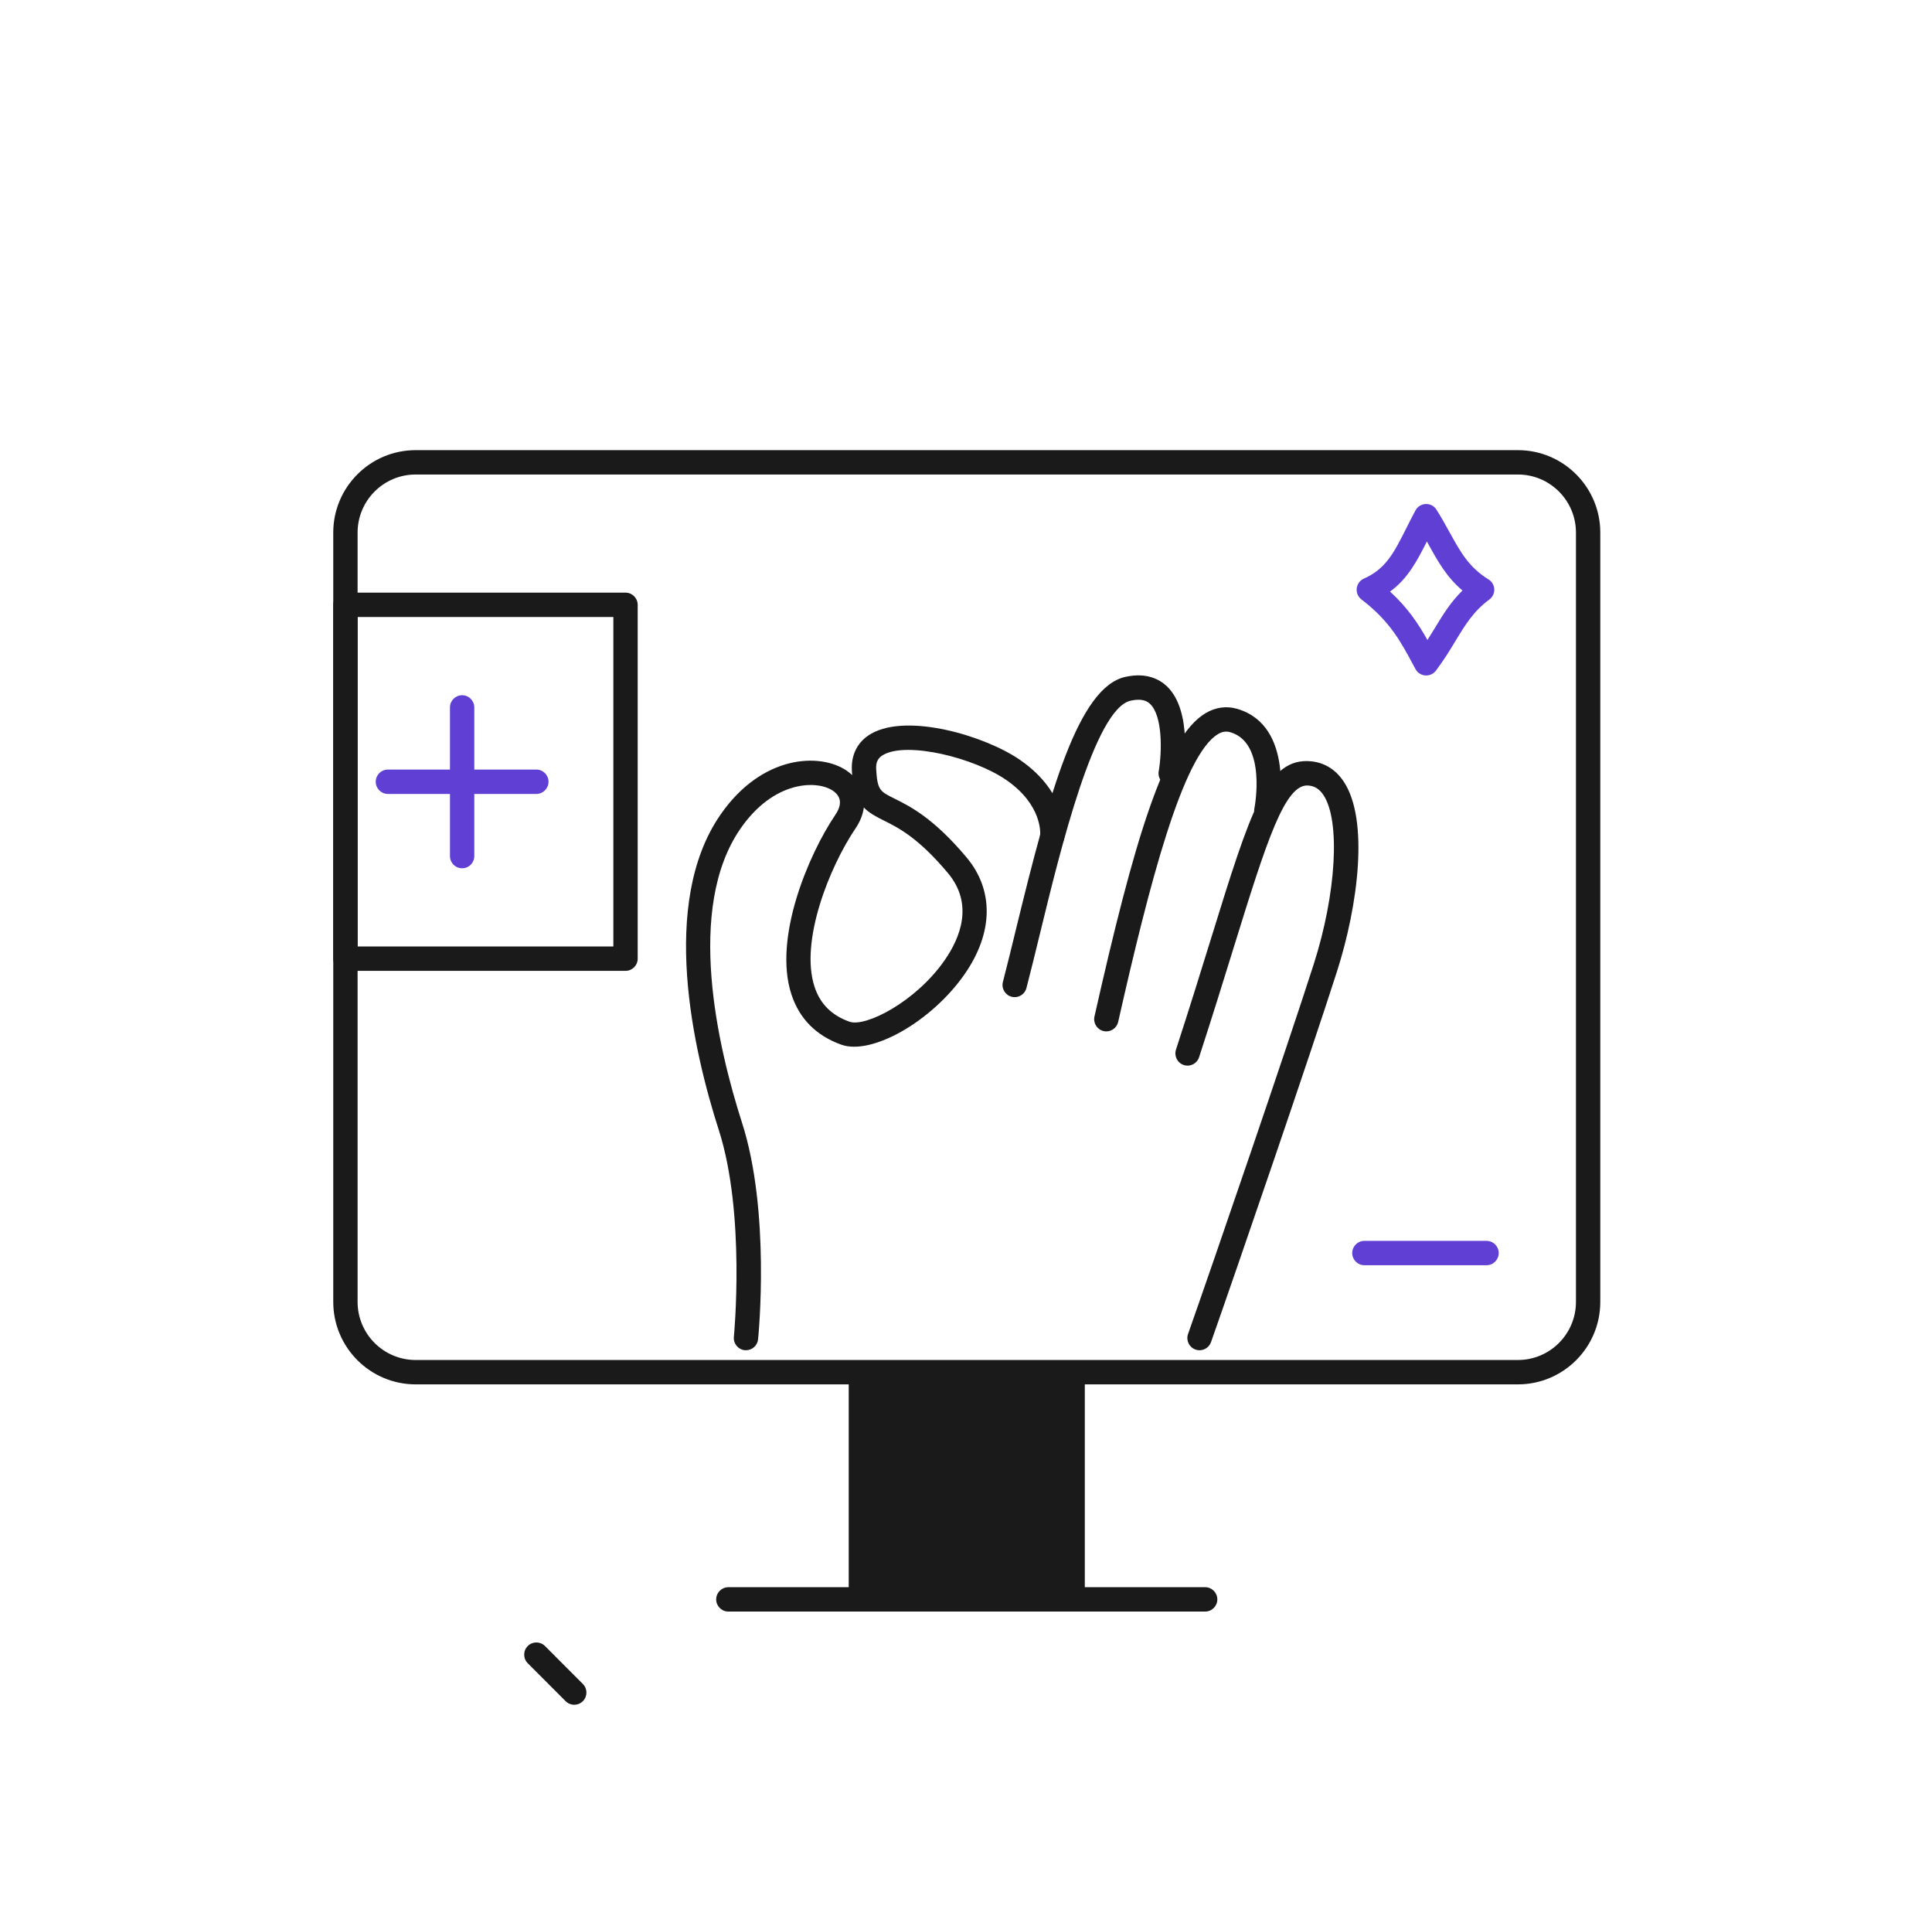 <svg width="101" height="100" viewBox="0 0 101 100" fill="none" xmlns="http://www.w3.org/2000/svg">
<path d="M38.999 70.575C38.978 70.575 38.956 70.574 38.934 70.573C38.586 70.538 38.33 70.225 38.365 69.876C38.371 69.812 38.982 63.448 37.581 59.078C36.238 54.902 34.466 47.207 37.662 42.586C39.847 39.426 42.891 39.344 44.259 40.28C44.366 40.353 44.463 40.431 44.55 40.514C44.543 40.44 44.538 40.361 44.534 40.28C44.484 39.431 44.848 38.742 45.557 38.342C47.463 37.267 51.495 38.458 53.324 39.719C55.886 41.484 55.649 43.695 55.639 43.789C55.597 44.139 55.275 44.391 54.93 44.345C54.583 44.303 54.333 43.984 54.376 43.635C54.382 43.579 54.501 42.077 52.604 40.768C50.921 39.608 47.437 38.746 46.182 39.452C45.895 39.613 45.782 39.84 45.804 40.206C45.868 41.299 46.003 41.366 46.755 41.739C47.57 42.143 48.799 42.754 50.528 44.814C51.967 46.53 51.932 48.754 50.428 50.918C48.714 53.385 45.571 55.174 43.982 54.604C42.668 54.134 41.79 53.249 41.372 51.971C40.411 49.03 42.272 44.656 43.669 42.591C44.028 42.06 43.986 41.635 43.543 41.331C42.722 40.771 40.463 40.775 38.711 43.31C35.826 47.482 37.525 54.736 38.792 58.687C40.278 63.312 39.658 69.732 39.631 70.002C39.597 70.331 39.32 70.575 38.999 70.575ZM45.159 42.206C45.111 42.569 44.967 42.943 44.722 43.303C43.366 45.307 41.805 49.198 42.581 51.574C42.873 52.47 43.471 53.069 44.409 53.404C45.253 53.7 47.876 52.361 49.384 50.19C50.209 49.002 50.908 47.247 49.554 45.633C47.997 43.776 46.952 43.258 46.19 42.88C45.769 42.67 45.423 42.484 45.159 42.206Z" fill="#1A1A1A"/>
<path d="M53.045 52.12C52.992 52.12 52.938 52.113 52.884 52.099C52.544 52.01 52.342 51.661 52.43 51.322C52.651 50.471 52.886 49.509 53.133 48.489C54.859 41.4 56.373 35.932 58.825 35.381C59.938 35.133 60.621 35.51 61.002 35.871C62.361 37.164 61.888 40.191 61.829 40.532C61.769 40.88 61.434 41.111 61.094 41.052C60.747 40.993 60.516 40.664 60.574 40.318C60.75 39.286 60.782 37.419 60.124 36.794C59.977 36.656 59.715 36.488 59.103 36.625C57.227 37.047 55.438 44.398 54.369 48.791C54.119 49.818 53.882 50.786 53.66 51.643C53.586 51.929 53.328 52.12 53.045 52.12Z" fill="#1A1A1A"/>
<path d="M57.836 53.909C57.791 53.909 57.742 53.904 57.696 53.893C57.352 53.815 57.138 53.475 57.216 53.131C59.261 44.054 60.87 38.549 63.031 37.272C63.553 36.965 64.12 36.889 64.672 37.049C67.716 37.933 66.861 42.318 66.824 42.504C66.754 42.847 66.422 43.073 66.074 43C65.731 42.931 65.508 42.595 65.577 42.25C65.585 42.216 66.24 38.831 64.317 38.272C64.097 38.209 63.897 38.238 63.679 38.368C61.823 39.465 60.073 46.246 58.456 53.411C58.39 53.708 58.126 53.909 57.836 53.909Z" fill="#1A1A1A"/>
<path d="M62.707 70.576C62.637 70.576 62.565 70.564 62.496 70.539C62.165 70.422 61.991 70.057 62.108 69.727C63.521 65.719 67.268 54.798 68.679 50.395C69.859 46.708 70.079 42.911 69.19 41.561C68.984 41.25 68.737 41.09 68.415 41.06C67.182 40.921 66.219 43.958 64.522 49.438C64.002 51.12 63.403 53.055 62.686 55.258C62.577 55.593 62.225 55.777 61.884 55.667C61.55 55.557 61.369 55.198 61.477 54.863C62.192 52.667 62.79 50.737 63.308 49.061C65.385 42.353 66.24 39.578 68.534 39.792C69.242 39.858 69.835 40.228 70.252 40.861C71.562 42.849 71.015 47.276 69.892 50.784C68.477 55.198 64.724 66.137 63.309 70.151C63.216 70.412 62.97 70.576 62.707 70.576Z" fill="#1A1A1A"/>
<path d="M32.701 50.745H18.058C17.707 50.745 17.422 50.46 17.422 50.108V31.613C17.422 31.262 17.707 30.977 18.058 30.977H32.701C33.052 30.977 33.337 31.262 33.337 31.613V50.108C33.337 50.46 33.053 50.745 32.701 50.745ZM18.694 49.471H32.065V32.25H18.694V49.471Z" fill="#1A1A1A"/>
<path d="M79.355 72.359H21.727C19.352 72.359 17.422 70.426 17.422 68.049V27.838C17.422 25.462 19.353 23.529 21.727 23.529H79.355C81.729 23.529 83.659 25.462 83.659 27.838V68.049C83.66 70.427 81.729 72.359 79.355 72.359ZM21.727 24.802C20.054 24.802 18.694 26.164 18.694 27.838V68.049C18.694 69.723 20.054 71.085 21.727 71.085H79.355C81.027 71.085 82.387 69.723 82.387 68.049V27.838C82.387 26.164 81.027 24.802 79.355 24.802H21.727Z" fill="#1A1A1A"/>
<path d="M56.711 71.727H44.369V83.596H56.711V71.727Z" fill="#1A1A1A"/>
<path d="M63.003 84.234H38.076C37.725 84.234 37.44 83.949 37.44 83.598C37.44 83.246 37.725 82.961 38.076 82.961H63.003C63.354 82.961 63.639 83.246 63.639 83.598C63.639 83.949 63.354 84.234 63.003 84.234Z" fill="#1A1A1A"/>
<path d="M77.713 66.132H71.326C70.975 66.132 70.69 65.846 70.69 65.495C70.69 65.143 70.975 64.858 71.326 64.858H77.713C78.064 64.858 78.349 65.143 78.349 65.495C78.349 65.846 78.064 66.132 77.713 66.132Z" fill="#603FD5"/>
<path d="M74.558 35.306C74.542 35.306 74.525 35.306 74.51 35.305C74.295 35.289 74.103 35.164 73.999 34.973L73.854 34.706C73.233 33.547 72.647 32.453 71.173 31.332C70.993 31.195 70.9 30.974 70.927 30.75C70.953 30.526 71.096 30.332 71.303 30.242C72.448 29.737 72.875 28.887 73.523 27.6C73.67 27.307 73.824 27 73.997 26.678C74.104 26.479 74.309 26.352 74.536 26.344C74.766 26.335 74.975 26.449 75.096 26.641C75.36 27.06 75.581 27.458 75.789 27.837C76.35 28.852 76.79 29.654 77.814 30.284C77.995 30.395 78.106 30.587 78.117 30.798C78.126 31.009 78.028 31.212 77.858 31.337C77.027 31.953 76.61 32.642 76.081 33.514C75.785 34.003 75.478 34.508 75.065 35.056C74.944 35.214 74.757 35.306 74.558 35.306ZM72.668 30.921C73.605 31.777 74.157 32.624 74.623 33.453C74.751 33.25 74.874 33.05 74.995 32.852C75.419 32.152 75.824 31.483 76.454 30.865C75.615 30.154 75.156 29.322 74.676 28.451C74.649 28.401 74.621 28.352 74.594 28.302C74.074 29.333 73.589 30.251 72.668 30.921Z" fill="#603FD5"/>
<path d="M30.02 89.106C29.858 89.106 29.695 89.043 29.57 88.919L27.59 86.936C27.341 86.688 27.341 86.284 27.59 86.035C27.838 85.787 28.241 85.787 28.49 86.035L30.47 88.018C30.719 88.267 30.719 88.671 30.47 88.919C30.345 89.043 30.183 89.106 30.02 89.106Z" fill="#1A1A1A"/>
<path d="M24.159 45.384C23.808 45.384 23.523 45.099 23.523 44.747V36.975C23.523 36.623 23.808 36.338 24.159 36.338C24.51 36.338 24.795 36.623 24.795 36.975V44.747C24.795 45.099 24.51 45.384 24.159 45.384Z" fill="#603FD5"/>
<path d="M28.04 41.498H20.277C19.926 41.498 19.642 41.212 19.642 40.861C19.642 40.509 19.926 40.224 20.277 40.224H28.04C28.391 40.224 28.675 40.509 28.675 40.861C28.675 41.212 28.391 41.498 28.04 41.498Z" fill="#603FD5"/>
</svg>
